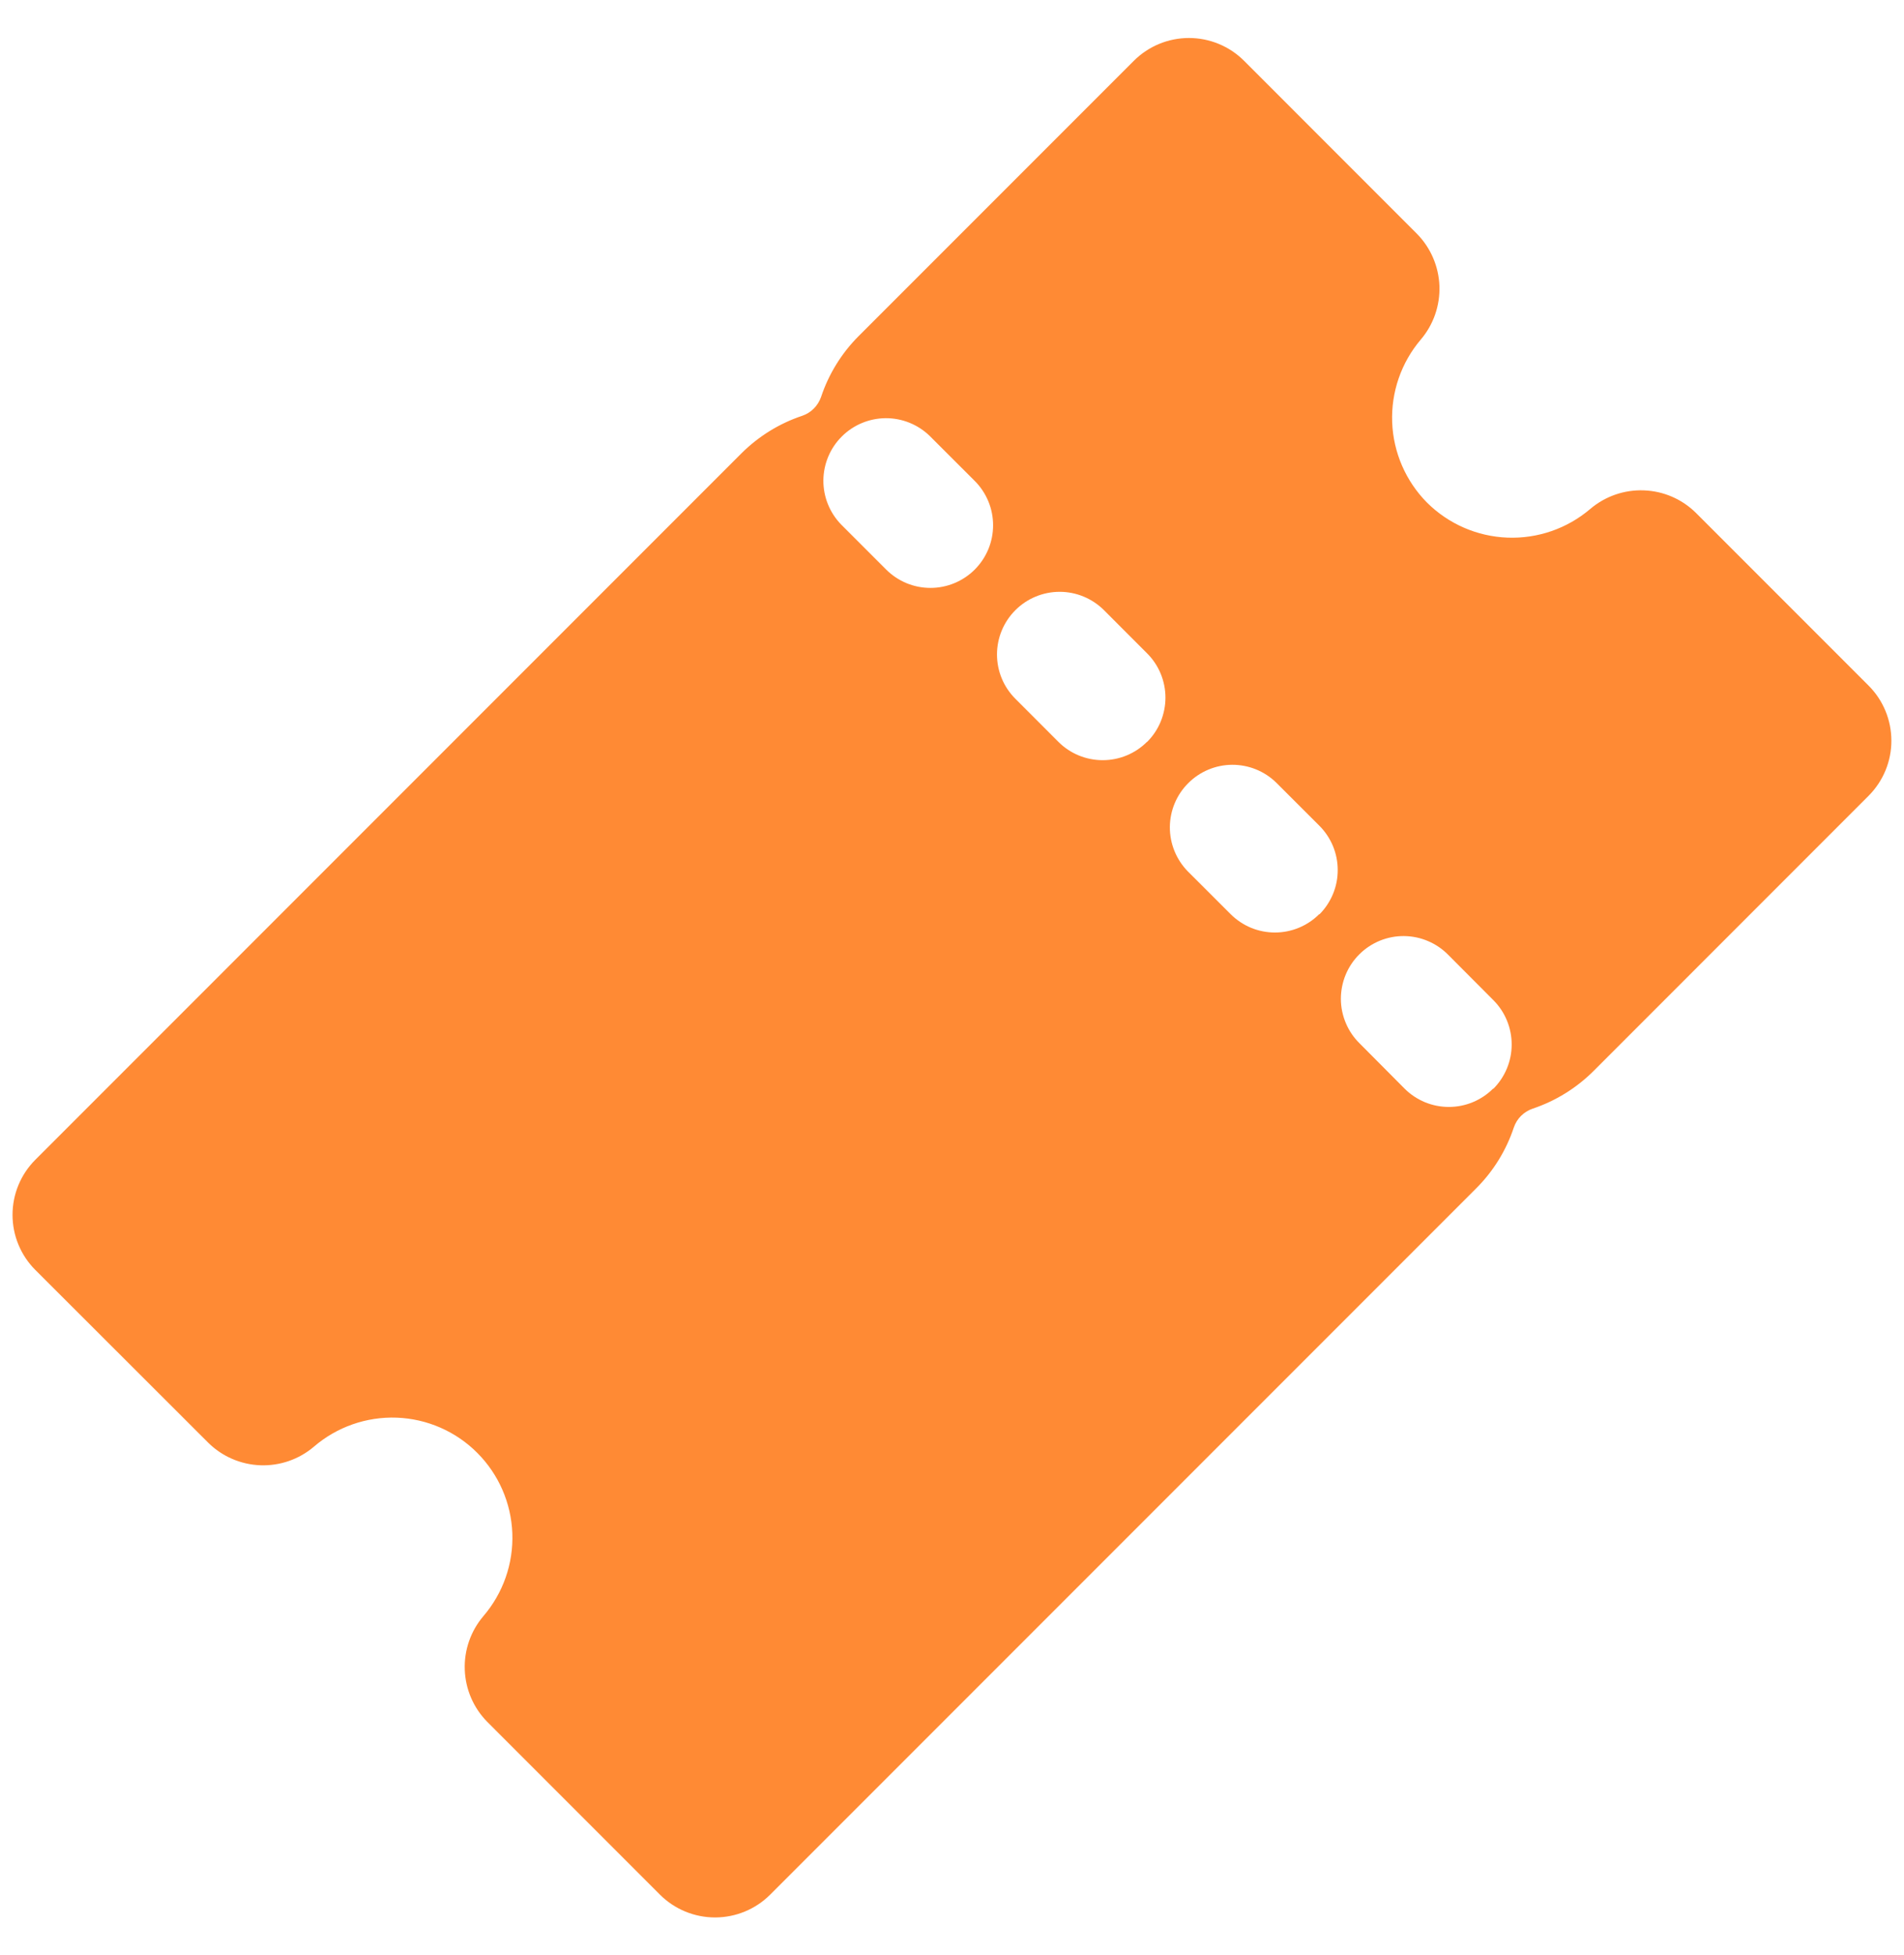 <svg width="38" height="39" viewBox="0 0 38 39" fill="none" xmlns="http://www.w3.org/2000/svg">
<path d="M37.295 13.68L33.847 10.232C33.569 9.957 33.199 9.797 32.808 9.783C32.417 9.768 32.036 9.901 31.738 10.154C31.279 10.545 30.689 10.749 30.086 10.726C29.483 10.703 28.91 10.454 28.482 10.029C28.057 9.601 27.808 9.028 27.785 8.425C27.762 7.822 27.966 7.233 28.357 6.773C28.61 6.476 28.742 6.094 28.728 5.703C28.713 5.313 28.553 4.942 28.279 4.664L24.828 1.212C24.536 0.921 24.141 0.758 23.729 0.758C23.317 0.758 22.922 0.921 22.63 1.212L17.134 6.708C16.795 7.048 16.539 7.463 16.387 7.919C16.357 8.006 16.307 8.086 16.242 8.151C16.177 8.217 16.097 8.266 16.009 8.296C15.553 8.448 15.139 8.705 14.798 9.044L0.705 23.138C0.413 23.43 0.25 23.825 0.25 24.237C0.25 24.649 0.413 25.044 0.705 25.336L4.156 28.783C4.434 29.058 4.805 29.218 5.196 29.233C5.586 29.247 5.968 29.115 6.265 28.862C6.724 28.467 7.315 28.261 7.919 28.283C8.523 28.306 9.097 28.556 9.524 28.984C9.952 29.412 10.202 29.985 10.225 30.589C10.248 31.194 10.041 31.784 9.647 32.243C9.394 32.541 9.261 32.922 9.276 33.313C9.29 33.703 9.45 34.074 9.725 34.352L13.172 37.8C13.464 38.091 13.859 38.254 14.271 38.254C14.683 38.254 15.079 38.091 15.37 37.8L29.464 23.706C29.804 23.366 30.06 22.952 30.212 22.496C30.242 22.408 30.291 22.328 30.357 22.262C30.423 22.197 30.503 22.147 30.59 22.118C31.046 21.965 31.46 21.709 31.801 21.37L37.296 15.874C37.586 15.582 37.749 15.188 37.748 14.777C37.748 14.365 37.585 13.971 37.295 13.68ZM19.454 11.363C19.338 11.479 19.2 11.571 19.048 11.634C18.896 11.697 18.734 11.729 18.57 11.729C18.406 11.729 18.243 11.697 18.091 11.634C17.94 11.571 17.802 11.479 17.686 11.363L16.787 10.464C16.558 10.228 16.431 9.912 16.433 9.584C16.436 9.255 16.567 8.941 16.8 8.709C17.032 8.477 17.346 8.346 17.675 8.343C18.003 8.341 18.319 8.468 18.555 8.697L19.454 9.595C19.57 9.711 19.662 9.849 19.725 10.001C19.788 10.152 19.82 10.315 19.82 10.479C19.82 10.643 19.788 10.806 19.725 10.958C19.662 11.109 19.57 11.247 19.454 11.363ZM22.891 14.801C22.657 15.035 22.339 15.166 22.008 15.166C21.676 15.166 21.358 15.035 21.124 14.801L20.265 13.941C20.03 13.707 19.898 13.389 19.898 13.057C19.898 12.726 20.03 12.408 20.265 12.173C20.499 11.939 20.817 11.807 21.149 11.807C21.48 11.807 21.798 11.939 22.033 12.173L22.892 13.033C23.009 13.149 23.101 13.287 23.164 13.438C23.227 13.59 23.26 13.753 23.26 13.918C23.26 14.082 23.227 14.245 23.165 14.397C23.102 14.549 23.009 14.687 22.893 14.803L22.891 14.801ZM26.329 18.238C26.213 18.354 26.075 18.446 25.923 18.509C25.771 18.572 25.609 18.604 25.445 18.604C25.281 18.604 25.118 18.572 24.966 18.509C24.815 18.446 24.677 18.354 24.561 18.238L23.701 17.379C23.473 17.143 23.346 16.827 23.348 16.499C23.351 16.17 23.482 15.856 23.715 15.624C23.947 15.392 24.261 15.26 24.589 15.258C24.918 15.256 25.234 15.383 25.469 15.612L26.329 16.471C26.446 16.587 26.538 16.725 26.602 16.876C26.665 17.028 26.698 17.191 26.698 17.356C26.699 17.52 26.667 17.683 26.604 17.835C26.541 17.987 26.449 18.126 26.333 18.242L26.329 18.238ZM29.8 21.718C29.684 21.834 29.546 21.926 29.394 21.989C29.243 22.052 29.08 22.084 28.916 22.084C28.752 22.084 28.589 22.052 28.437 21.989C28.286 21.926 28.148 21.834 28.032 21.718L27.138 20.819C27.02 20.704 26.925 20.566 26.861 20.413C26.796 20.261 26.762 20.097 26.761 19.931C26.761 19.765 26.793 19.601 26.856 19.448C26.919 19.295 27.012 19.156 27.13 19.039C27.247 18.922 27.387 18.83 27.54 18.767C27.693 18.705 27.858 18.673 28.023 18.675C28.189 18.677 28.353 18.711 28.505 18.777C28.657 18.842 28.795 18.937 28.91 19.056L29.805 19.954C29.921 20.07 30.013 20.208 30.075 20.359C30.138 20.511 30.17 20.674 30.17 20.838C30.17 21.002 30.138 21.165 30.075 21.316C30.012 21.468 29.92 21.606 29.804 21.722L29.8 21.718Z" fill="#FF8A34"/>
</svg>
